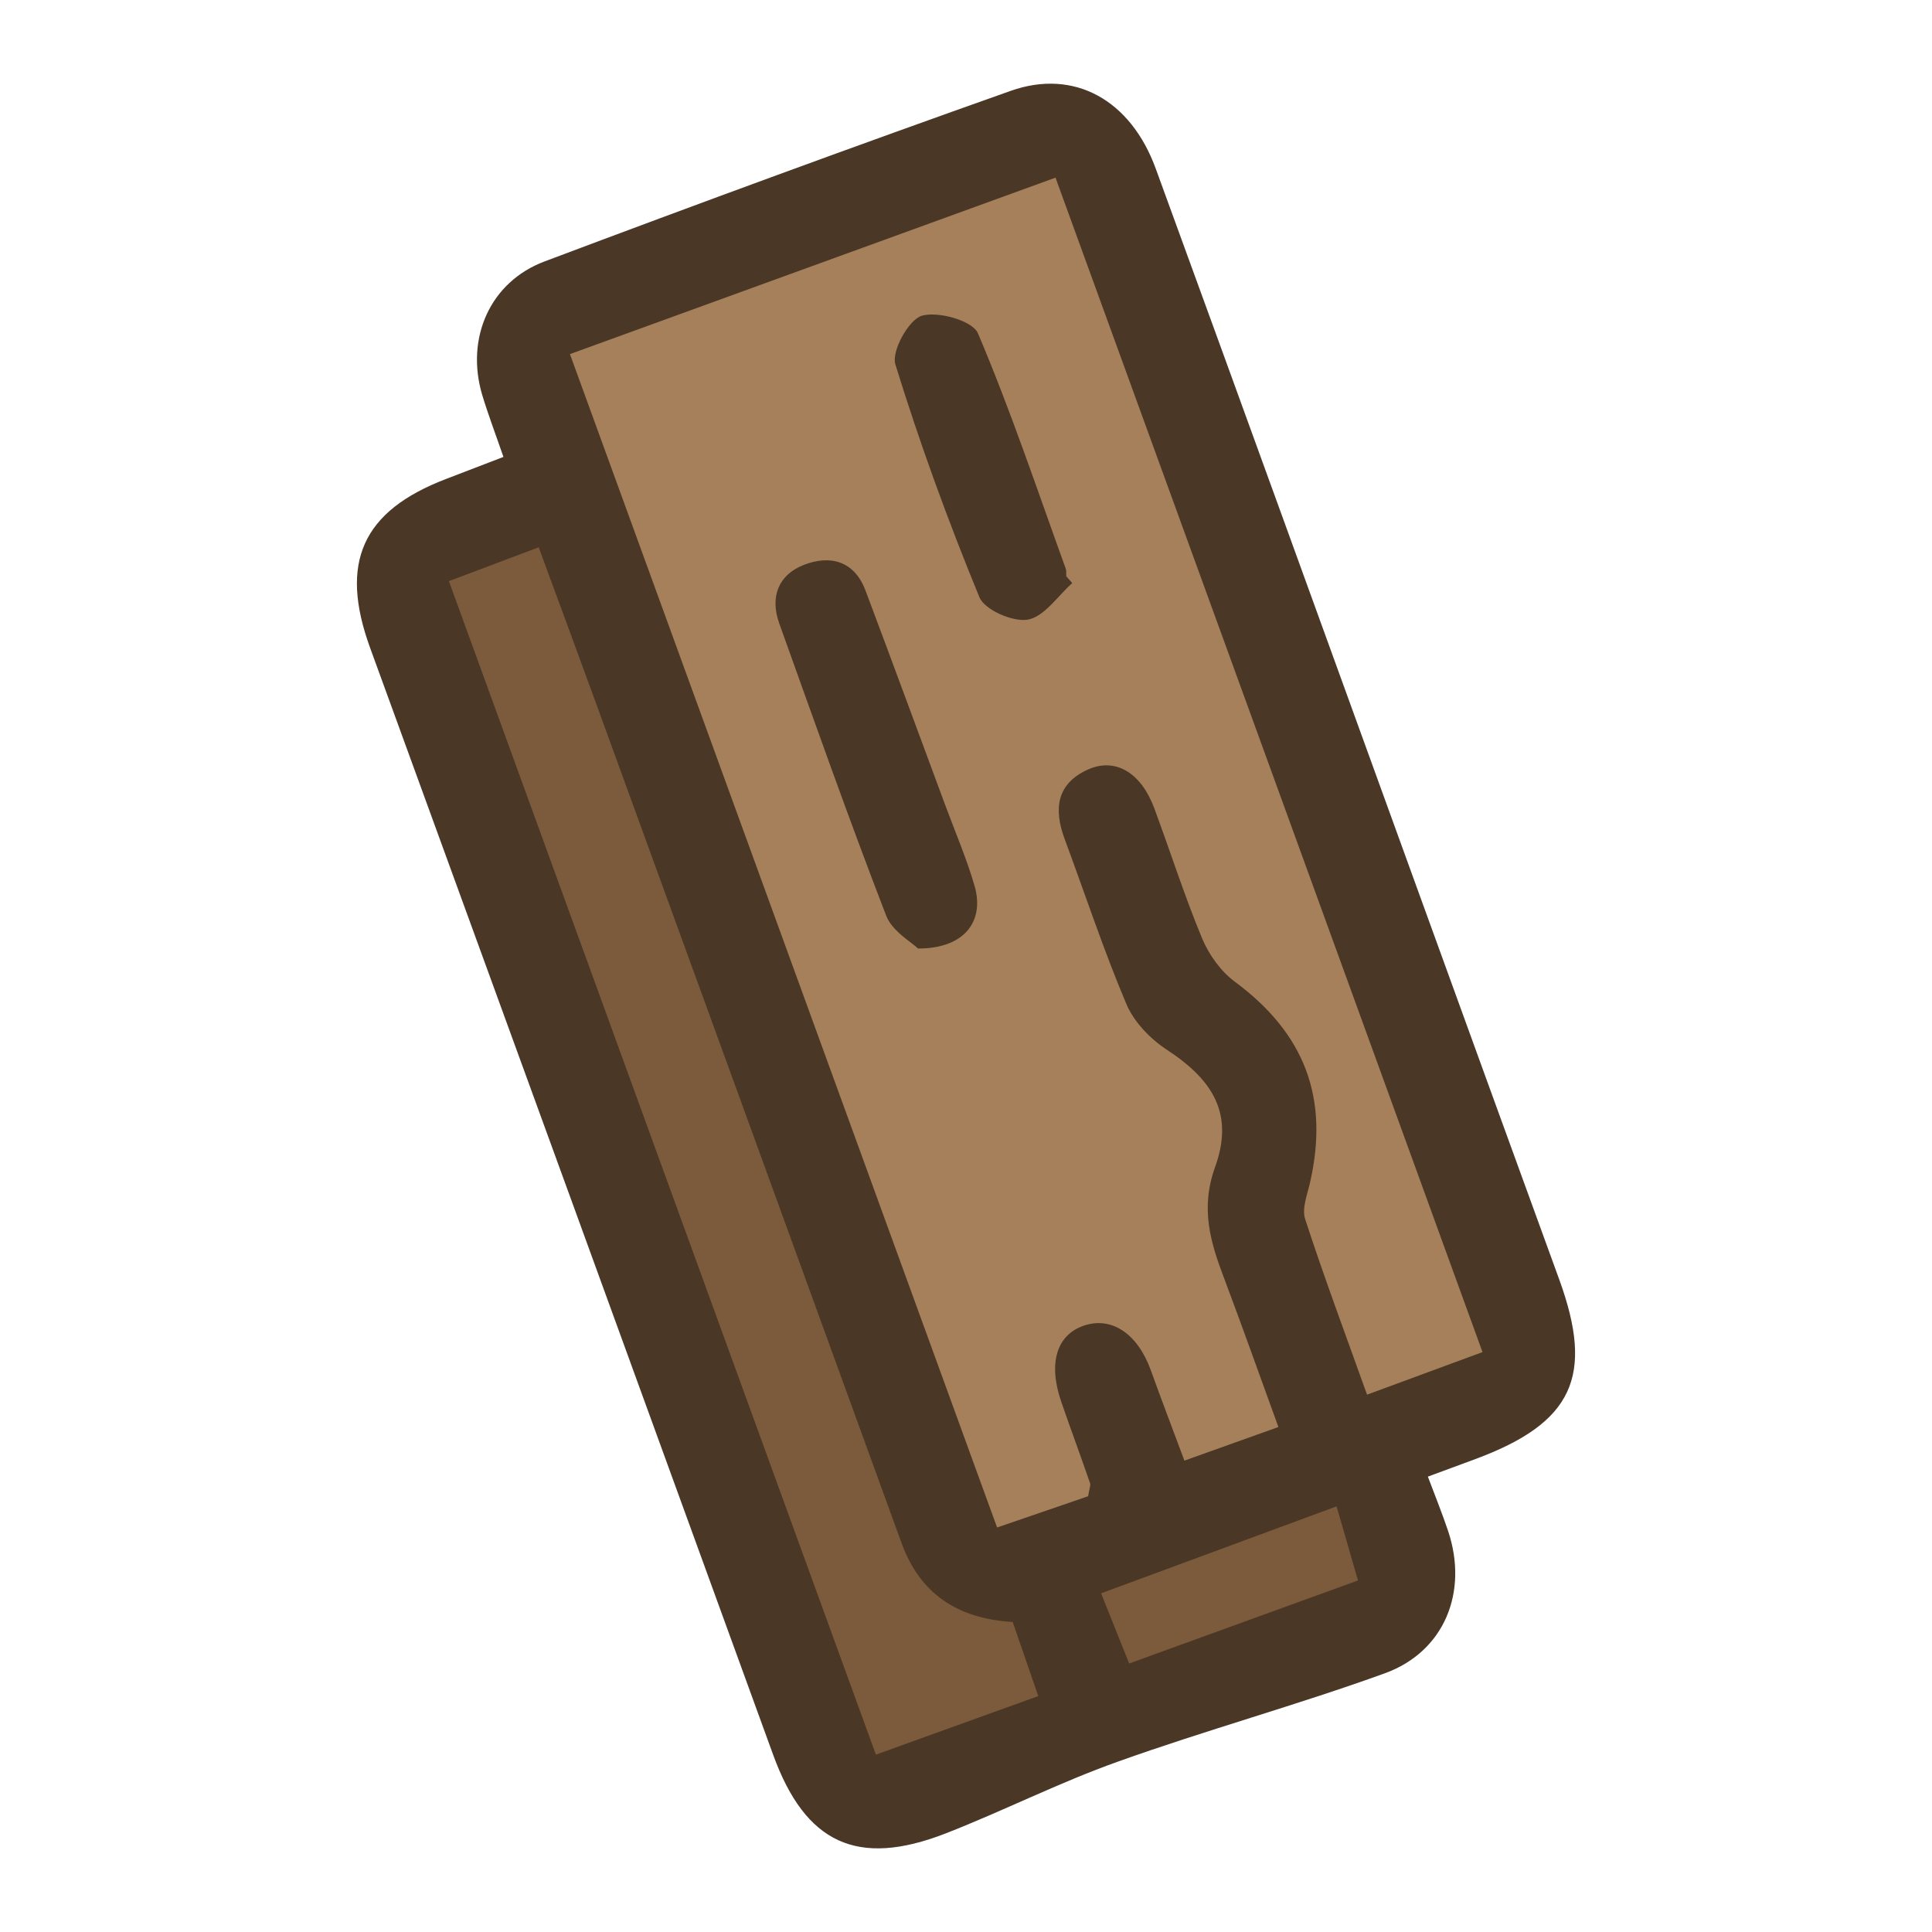 <?xml version="1.0" encoding="UTF-8"?>
<svg id="fill_boards" xmlns="http://www.w3.org/2000/svg" viewBox="0 0 128 128">
  <path d="M33.35,30.26c-.51-1.48-1.01-2.79-1.41-4.12-1.1-3.74.52-7.46,4.14-8.82,10.26-3.86,20.55-7.64,30.88-11.3,4.21-1.49,7.95.6,9.61,5.15,5.73,15.69,11.41,31.4,17.11,47.11,3.2,8.83,6.41,17.66,9.62,26.48,2.34,6.42.91,9.51-5.56,11.91-1,.37-2,.74-3.14,1.16.49,1.3.95,2.44,1.34,3.6,1.35,4.03-.23,7.99-4.19,9.43-5.83,2.11-11.84,3.76-17.68,5.85-3.88,1.38-7.58,3.26-11.42,4.76-5.86,2.28-9.3.65-11.43-5.22-8.89-24.45-17.79-48.89-26.7-73.33-2.05-5.63-.54-9.06,5.04-11.19,1.22-.47,2.44-.94,3.8-1.46Z" style="fill: #4a3726; stroke-width: 0px;"/>
  <path d="M84.71,94.54c-2.24.8-4.18,1.49-6.24,2.23-.79-2.12-1.53-4.05-2.23-6-.87-2.4-2.58-3.56-4.41-2.95-1.83.61-2.4,2.49-1.52,5.05.62,1.8,1.29,3.59,1.91,5.4.05.14-.04.32-.13.86-1.82.62-3.8,1.3-6.03,2.07-9.49-26.06-18.84-51.76-28.3-77.74,10.89-3.96,21.38-7.77,32.17-11.69,9.5,26.12,18.85,51.83,28.29,77.81-2.77,1.02-5.07,1.87-7.65,2.82-1.43-4-2.85-7.79-4.1-11.63-.23-.7.14-1.62.32-2.41,1.29-5.63-.36-9.9-4.98-13.32-.93-.69-1.71-1.78-2.16-2.85-1.18-2.84-2.11-5.77-3.18-8.65-.87-2.34-2.56-3.36-4.36-2.57-2.11.93-2.31,2.62-1.58,4.6,1.36,3.66,2.58,7.37,4.1,10.96.5,1.18,1.58,2.3,2.68,3.02,3.13,2.05,4.44,4.31,3.19,7.78-.99,2.75-.3,4.99.62,7.41,1.2,3.18,2.33,6.38,3.58,9.81Z" style="fill: #a5805b; stroke-width: 0px;"/>
  <path d="M67.09,107.45c.56,1.61,1.04,3.01,1.7,4.92-3.55,1.28-7.03,2.54-10.76,3.88-9.53-26.19-18.87-51.87-28.29-77.75,2.2-.83,3.88-1.46,5.95-2.24,1.36,3.69,2.7,7.31,4.02,10.94,6.68,18.34,13.35,36.68,20.02,55.03,1.22,3.34,3.66,5,7.36,5.23Z" style="fill: #7b5b3b; stroke-width: 0px;"/>
  <path d="M88.55,99.79c.5,1.74.92,3.2,1.42,4.92-5.16,1.87-10,3.63-15.16,5.5-.68-1.7-1.21-3.03-1.86-4.65,5.22-1.93,10.23-3.78,15.6-5.76Z" style="fill: #7b5b3b; stroke-width: 0px;"/>
  <path d="M60.82,62.84c-.44-.43-1.71-1.14-2.11-2.18-2.48-6.42-4.77-12.91-7.09-19.38-.62-1.74-.04-3.21,1.65-3.86,1.74-.67,3.33-.26,4.07,1.7,1.78,4.73,3.52,9.47,5.28,14.21.66,1.79,1.42,3.54,1.95,5.37.67,2.33-.67,4.15-3.74,4.14Z" style="fill: #4a3726; stroke-width: 0px;"/>
  <path d="M71.05,38.62c-.97.86-1.85,2.22-2.94,2.43-.99.18-2.87-.64-3.22-1.48-2.08-5.06-3.96-10.21-5.57-15.43-.27-.87.88-2.96,1.75-3.22,1.08-.32,3.37.33,3.72,1.16,2.17,5.11,3.93,10.38,5.82,15.6.05.15.02.33.03.5.13.15.27.3.4.45Z" style="fill: #4a3726; stroke-width: 0px;"/>
</svg>